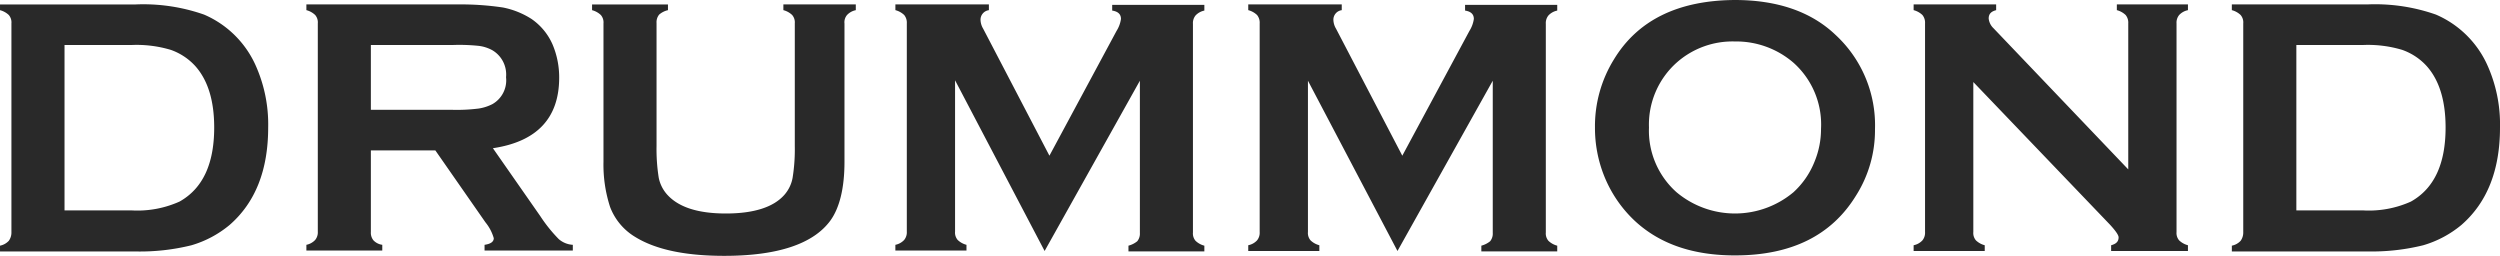 <svg xmlns="http://www.w3.org/2000/svg" width="319.529" height="32.699" viewBox="0 0 319.529 32.699">
  <path id="Caminho_23" data-name="Caminho 23" d="M293.5,64.492h8.527a13.108,13.108,0,0,0,6.115-1.128c2.917-1.635,4.432-4.736,4.432-9.471q0-5.074-2.356-7.78a7.653,7.653,0,0,0-3.2-2.142,15.2,15.2,0,0,0-4.993-.62H293.5Zm-6.788,2.762V40.588a1.44,1.44,0,0,0-.337-1.071,2.56,2.56,0,0,0-1.122-.62v-.733h17.334a23.474,23.474,0,0,1,8.751,1.3,12.717,12.717,0,0,1,6.507,6.314,18.4,18.4,0,0,1,1.683,8.118c0,5.412-1.627,9.584-4.937,12.459a13.567,13.567,0,0,1-4.88,2.593,27.364,27.364,0,0,1-7.124.789H285.254V69a2.1,2.1,0,0,0,1.122-.62A1.8,1.8,0,0,0,286.712,67.254Zm-34.5-19.168V67.254a1.44,1.44,0,0,0,.337,1.071,2.56,2.56,0,0,0,1.122.62v.733h-9.088v-.733a2.1,2.1,0,0,0,1.122-.62,1.531,1.531,0,0,0,.337-1.071V40.588a1.531,1.531,0,0,0-.337-1.071,2.56,2.56,0,0,0-1.122-.62v-.733H255.13V38.9c-.673.169-.954.507-.954,1.071a1.993,1.993,0,0,0,.617,1.24l17.222,18.041V40.588a1.531,1.531,0,0,0-.337-1.071,2.56,2.56,0,0,0-1.122-.62v-.733h9.088V38.9a2.1,2.1,0,0,0-1.122.62,1.531,1.531,0,0,0-.337,1.071V67.254a1.44,1.44,0,0,0,.337,1.071,2.561,2.561,0,0,0,1.122.62v.733h-9.817v-.733c.617-.169.954-.451.954-1.015,0-.282-.393-.846-1.122-1.635ZM221.752,42.9a10.76,10.76,0,0,0-7.461,2.706,10.609,10.609,0,0,0-3.534,8.287,10.528,10.528,0,0,0,3.534,8.287,11.638,11.638,0,0,0,14.922,0,10.526,10.526,0,0,0,2.693-3.89,10.935,10.935,0,0,0,.841-4.228,10.567,10.567,0,0,0-3.534-8.457A11.2,11.2,0,0,0,221.752,42.9Zm-.056-5.3c5.441,0,9.761,1.466,12.9,4.454a15.706,15.706,0,0,1,5.049,12.065,15.586,15.586,0,0,1-2.412,8.457c-3.141,5.13-8.3,7.667-15.483,7.667-5.385,0-9.649-1.466-12.846-4.454a16.017,16.017,0,0,1-3.871-5.694,16.475,16.475,0,0,1-1.178-6.2,16.209,16.209,0,0,1,2.412-8.682C209.3,40.193,214.459,37.656,221.7,37.6ZM178.613,69.679,167.169,47.917V67.254a1.44,1.44,0,0,0,.337,1.071,2.56,2.56,0,0,0,1.122.62v.733H159.54v-.733a2.1,2.1,0,0,0,1.122-.62A1.531,1.531,0,0,0,161,67.254V40.588a1.531,1.531,0,0,0-.337-1.071,2.56,2.56,0,0,0-1.122-.62v-.733h11.949V38.9a1.226,1.226,0,0,0-1.066,1.3,2.334,2.334,0,0,0,.337,1.071L179.23,57.5l8.583-15.955a3.9,3.9,0,0,0,.561-1.522c0-.62-.393-.958-1.122-1.071V38.22h11.78v.733a2.1,2.1,0,0,0-1.122.62,1.531,1.531,0,0,0-.337,1.071V67.311a1.44,1.44,0,0,0,.337,1.071,2.56,2.56,0,0,0,1.122.62v.733h-9.7V69a2.961,2.961,0,0,0,1.122-.564,1.531,1.531,0,0,0,.337-1.071V47.917Zm-45.1,0L122.067,47.861V67.2a1.44,1.44,0,0,0,.337,1.071,2.56,2.56,0,0,0,1.122.62v.733h-9.088v-.733a2.1,2.1,0,0,0,1.122-.62A1.531,1.531,0,0,0,115.9,67.2V40.588a1.531,1.531,0,0,0-.337-1.071,2.56,2.56,0,0,0-1.122-.62v-.733h11.949V38.9a1.226,1.226,0,0,0-1.066,1.3,2.334,2.334,0,0,0,.337,1.071L134.128,57.5l8.583-15.955a3.9,3.9,0,0,0,.561-1.522c0-.62-.393-.958-1.122-1.071V38.22h11.78v.733a2.1,2.1,0,0,0-1.122.62,1.531,1.531,0,0,0-.337,1.071V67.311a1.44,1.44,0,0,0,.337,1.071,2.561,2.561,0,0,0,1.122.62v.733h-9.7V69a2.961,2.961,0,0,0,1.122-.564,1.531,1.531,0,0,0,.337-1.071V47.917Zm-25.58-29.091v17.7c0,3.326-.617,5.863-1.8,7.5C103.948,68.777,99.4,70.3,92.56,70.3c-4.937,0-8.751-.789-11.388-2.424a7.61,7.61,0,0,1-3.2-3.834,17.5,17.5,0,0,1-.841-5.75v-17.7a1.44,1.44,0,0,0-.337-1.071,2.56,2.56,0,0,0-1.122-.62v-.733h9.7V38.9a2.577,2.577,0,0,0-1.122.564,1.531,1.531,0,0,0-.337,1.071V56.261a23.387,23.387,0,0,0,.28,4.059,4.575,4.575,0,0,0,1.122,2.2c1.459,1.579,3.927,2.368,7.461,2.368s6.058-.789,7.461-2.368a4.493,4.493,0,0,0,1.066-2.2,22.918,22.918,0,0,0,.28-4.059V40.588a1.44,1.44,0,0,0-.337-1.071,2.56,2.56,0,0,0-1.122-.62v-.733h9.256V38.9a2.1,2.1,0,0,0-1.122.62A1.44,1.44,0,0,0,107.931,40.588ZM47.4,51.638h10.49a22.2,22.2,0,0,0,3.31-.169,5.732,5.732,0,0,0,1.739-.564,3.5,3.5,0,0,0,1.739-3.439,3.6,3.6,0,0,0-1.739-3.439,4.849,4.849,0,0,0-1.739-.564,24.051,24.051,0,0,0-3.31-.113H47.4Zm0,5.187v10.43a1.531,1.531,0,0,0,.337,1.071,1.929,1.929,0,0,0,1.122.564v.733h-9.7v-.733a2.1,2.1,0,0,0,1.122-.62,1.531,1.531,0,0,0,.337-1.071V40.588a1.44,1.44,0,0,0-.337-1.071,2.56,2.56,0,0,0-1.122-.62v-.733H58.622a36.413,36.413,0,0,1,5.666.395,10.552,10.552,0,0,1,3.646,1.466,7.7,7.7,0,0,1,2.693,3.27,10.732,10.732,0,0,1,.841,4.228c0,5.13-2.8,8.175-8.471,9.02l6.058,8.682a19.091,19.091,0,0,0,2.356,2.932,3,3,0,0,0,1.8.733v.733H61.931v-.733q1.178-.169,1.178-.846a5.627,5.627,0,0,0-1.066-2.03l-6.4-9.189ZM8.246,64.492h8.583a13.108,13.108,0,0,0,6.115-1.128c2.917-1.635,4.432-4.736,4.432-9.471q0-5.074-2.356-7.78a7.653,7.653,0,0,0-3.2-2.142,15.2,15.2,0,0,0-4.993-.62H8.246ZM1.459,67.254V40.588a1.44,1.44,0,0,0-.337-1.071A2.56,2.56,0,0,0,0,38.9v-.733H17.334a23.473,23.473,0,0,1,8.751,1.3,12.717,12.717,0,0,1,6.507,6.314,18.4,18.4,0,0,1,1.683,8.118c0,5.412-1.627,9.584-4.937,12.459a13.567,13.567,0,0,1-4.88,2.593,27.364,27.364,0,0,1-7.124.789H0V69a2.1,2.1,0,0,0,1.122-.62A1.8,1.8,0,0,0,1.459,67.254Z" transform="translate(0.001 -37.6)" fill="#292929" fill-rule="evenodd"/>
</svg>
